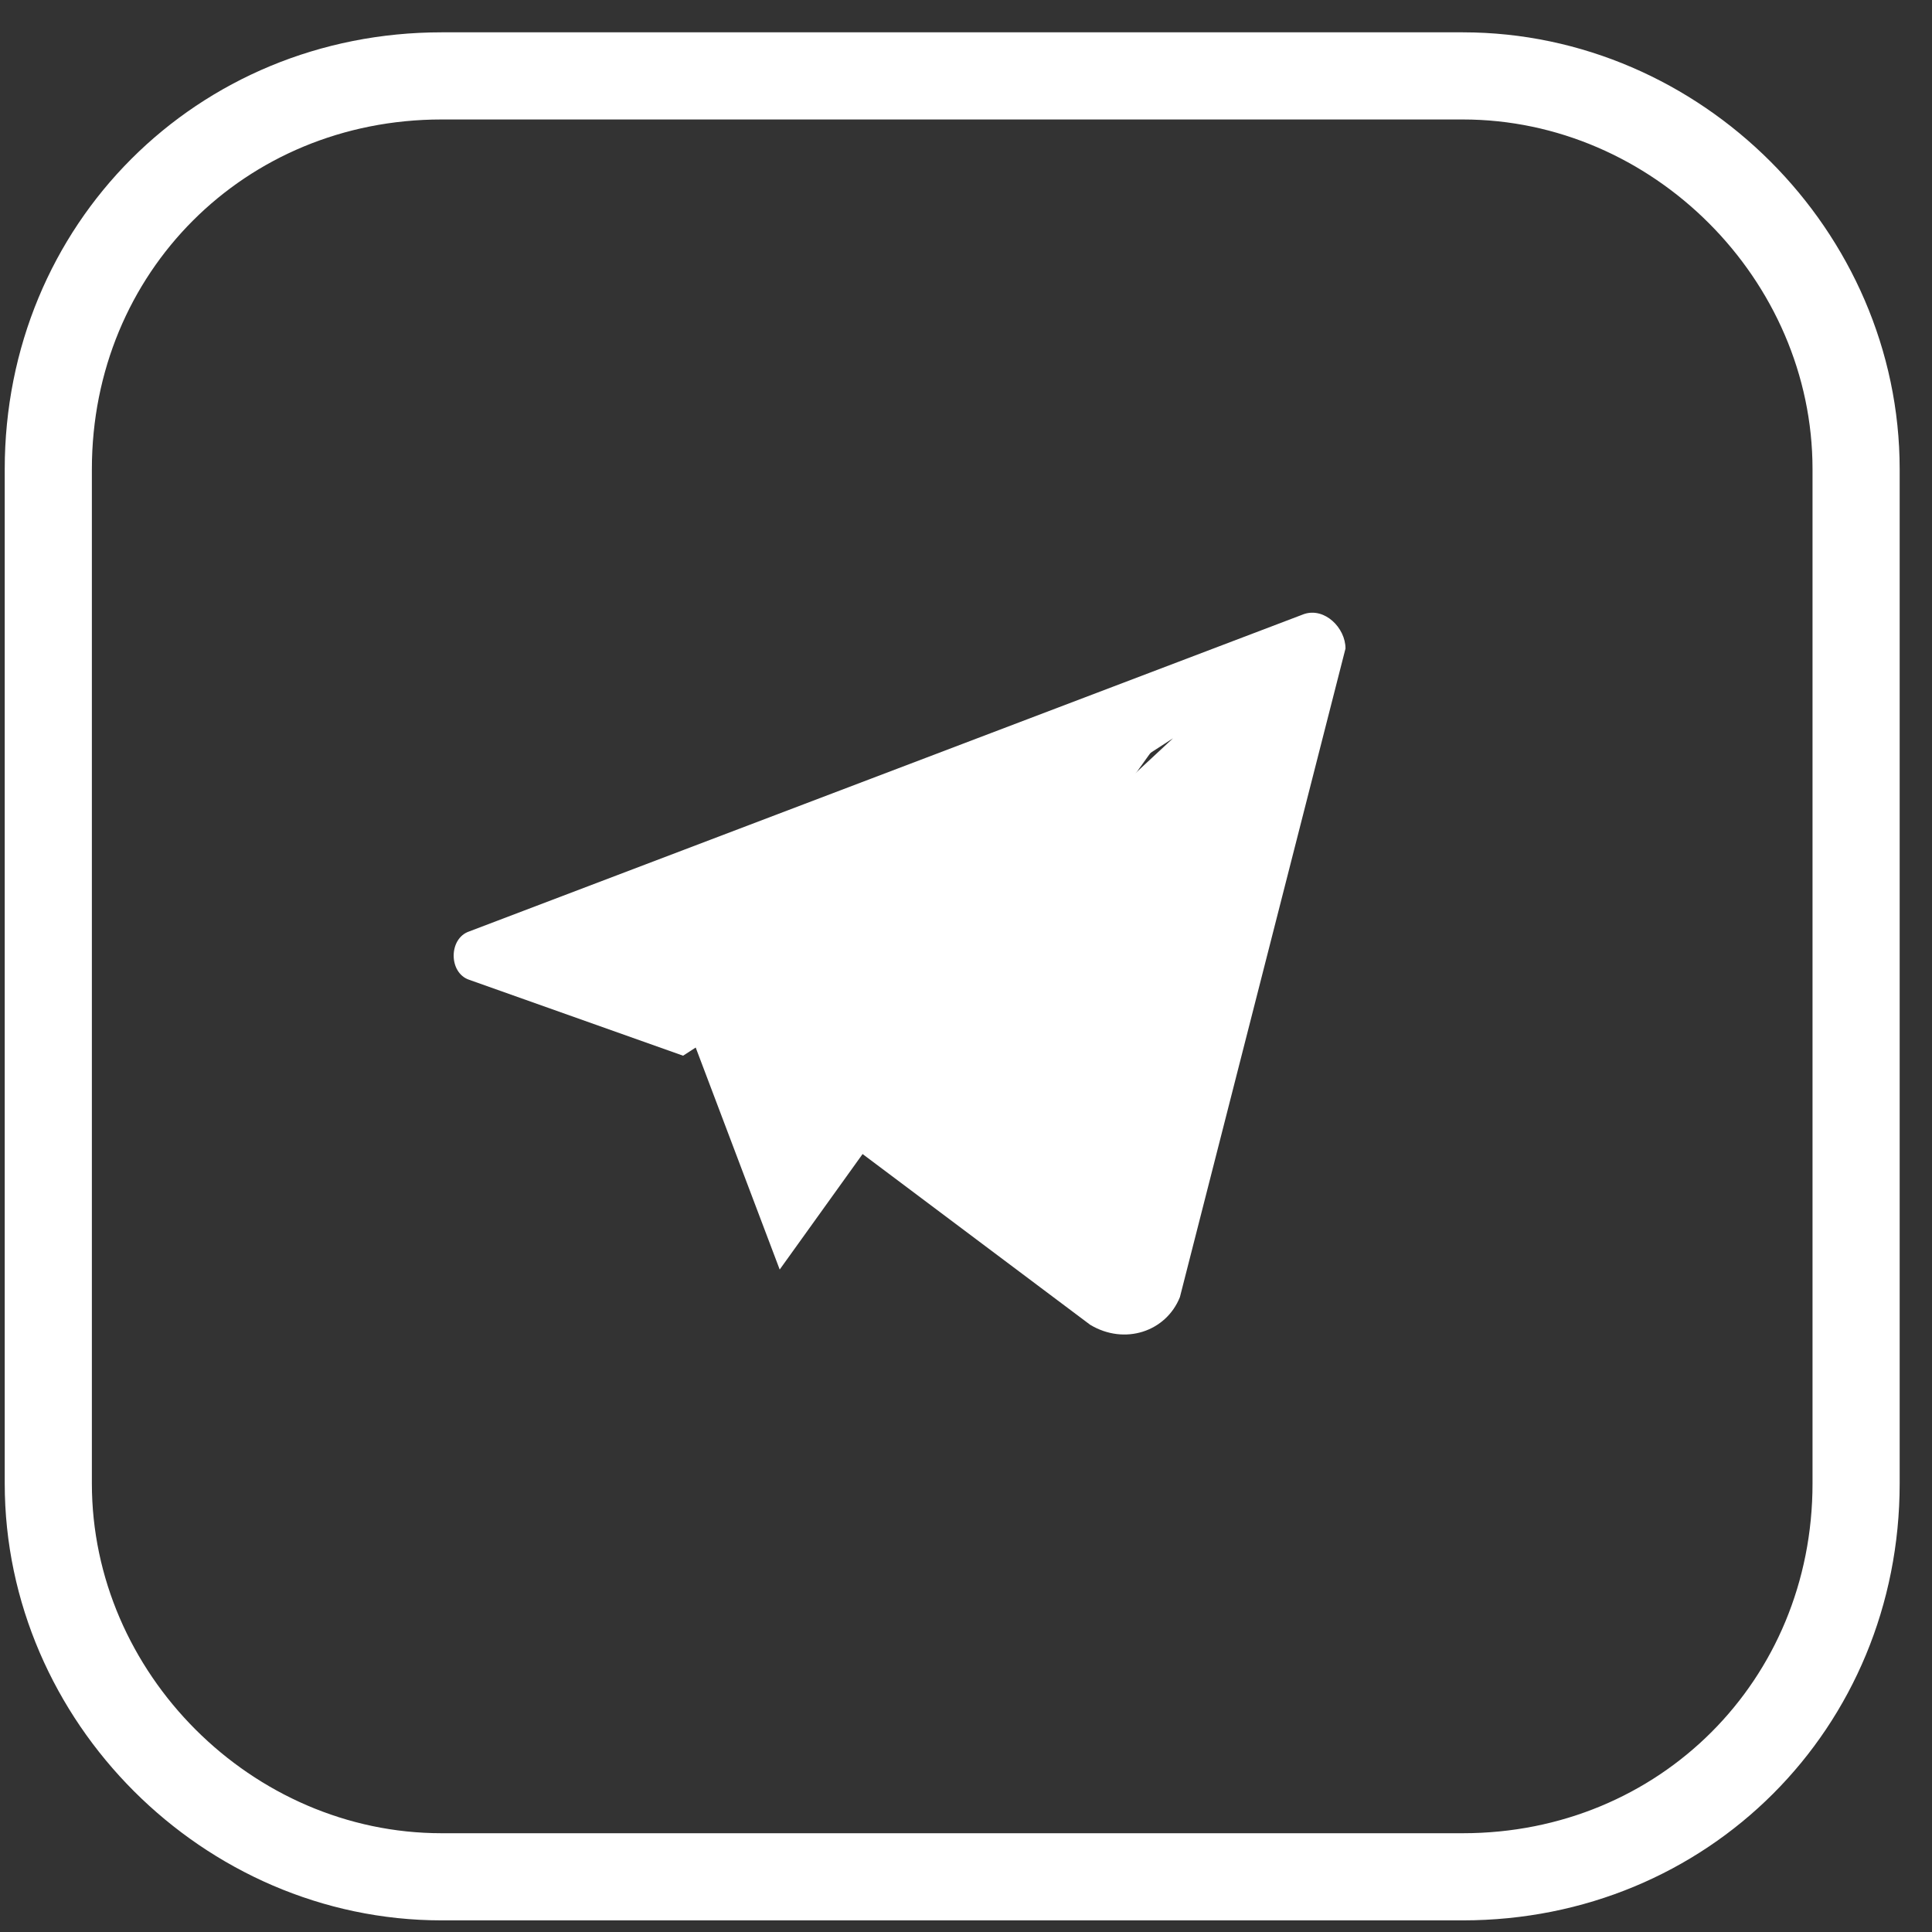 <svg width="28" height="28" viewBox="0 0 28 28" fill="none" xmlns="http://www.w3.org/2000/svg">
<rect x="0" y="0" width="28" height="28" fill="#333333" stroke="none"/>
<path d="M26.9 21.5C26.9 24.7 24.4 27.2 21.2 27.2H6.4C3.3 27.2 0.7 24.6 0.7 21.5V6.8C0.7 3.6 3.2 1.1 6.4 1.1H21.2C24.3 1.1 26.9 3.7 26.9 6.8V21.5Z" stroke="white" stroke-width="1.263" stroke-miterlimit="10"/>
<path d="M9.9 14.699L11.3 18.399L17.4 9.899L9.9 14.699Z" fill="white"/>
<path d="M11.4 12.7L11.3 15.6L14.5 12.9L11.4 12.7Z" fill="white"/>
<path d="M18.9 8.899L6.8 13.499C6.5 13.6 6.5 14.1 6.8 14.2L9.9 15.3L17 10.7L11.4 15.899L15.8 19.2C16.3 19.5 16.9 19.299 17.1 18.799L19.5 9.399C19.5 9.1 19.2 8.8 18.9 8.899Z" fill="white"/>
</svg>
